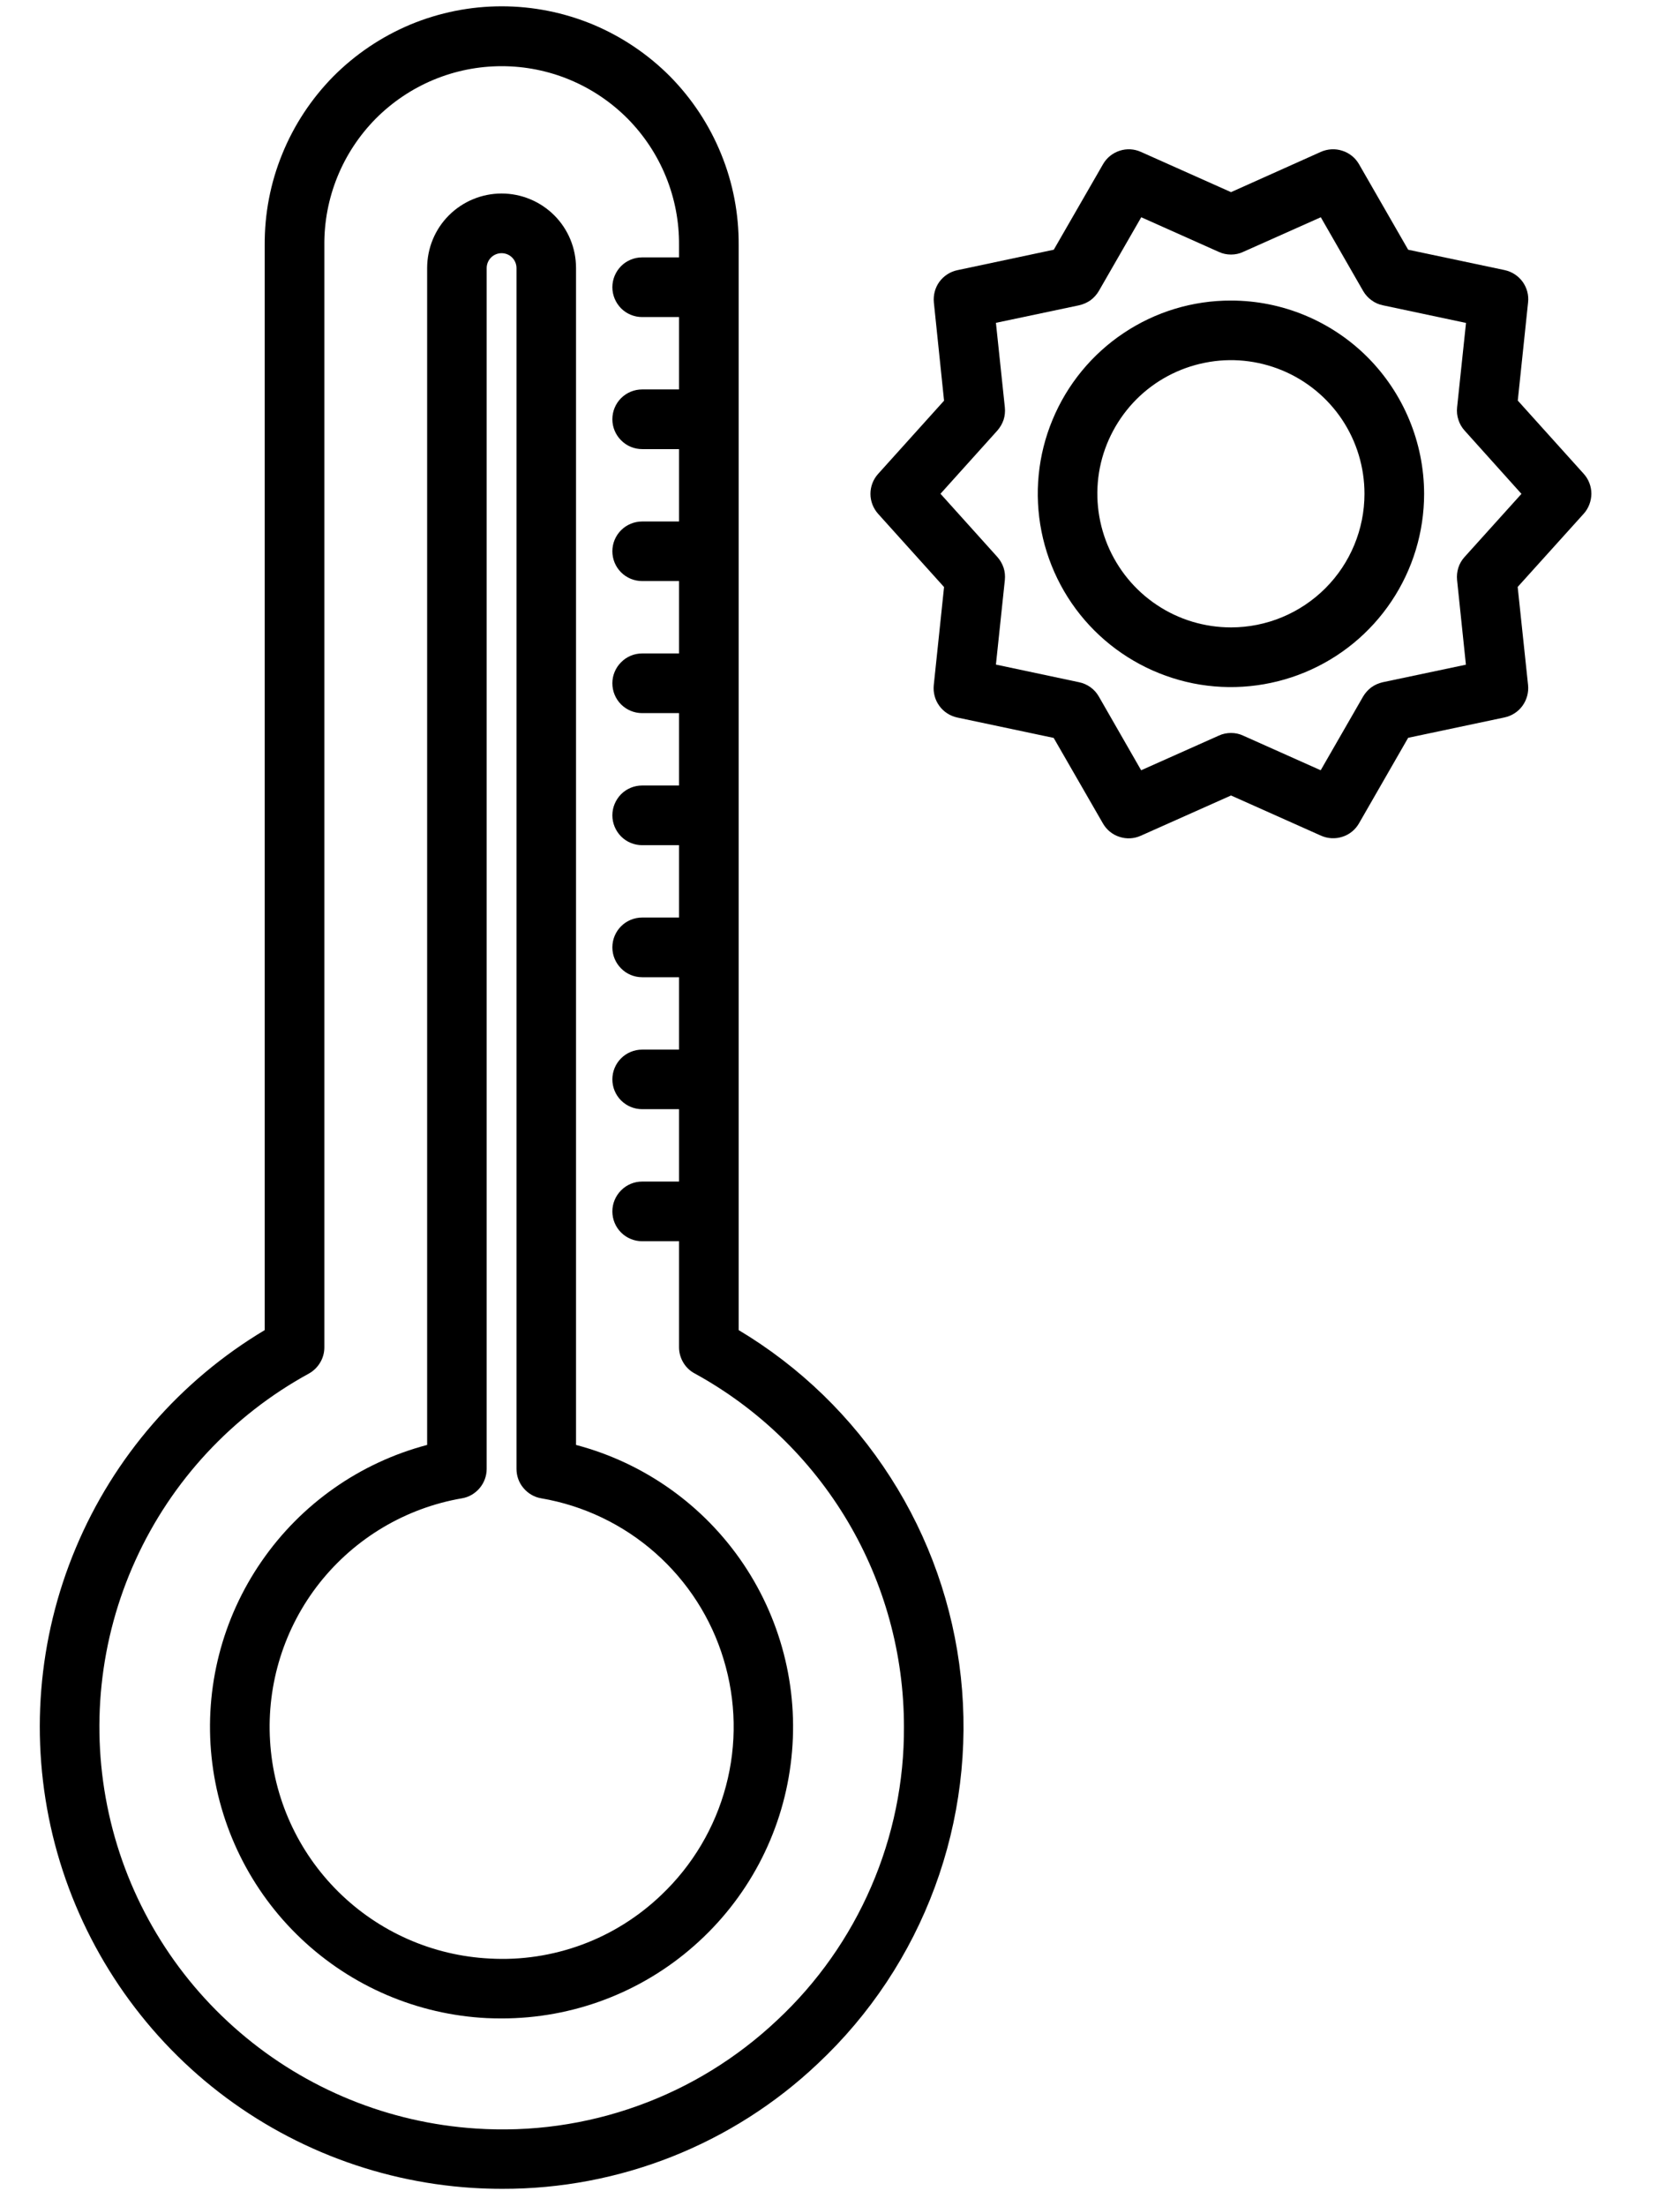 <svg width="16" height="21" viewBox="0 0 16 21" fill="none" xmlns="http://www.w3.org/2000/svg">
<path d="M7.035 12.661V2.335C7.037 2.037 6.981 1.742 6.868 1.466C6.756 1.19 6.59 0.939 6.381 0.727C6.171 0.516 5.921 0.348 5.646 0.233C5.371 0.119 5.076 0.06 4.778 0.06C4.48 0.06 4.185 0.119 3.91 0.233C3.635 0.348 3.385 0.516 3.175 0.727C2.966 0.939 2.8 1.19 2.688 1.466C2.575 1.742 2.519 2.037 2.521 2.335V12.661C1.716 13.142 1.085 13.868 0.722 14.734C0.358 15.6 0.282 16.558 0.502 17.471C0.723 18.383 1.23 19.201 1.948 19.805C2.667 20.408 3.56 20.766 4.497 20.826C4.592 20.832 4.687 20.835 4.782 20.835C5.9 20.838 6.977 20.412 7.789 19.643C8.286 19.177 8.667 18.602 8.903 17.963C9.139 17.325 9.224 16.64 9.151 15.964C9.078 15.287 8.849 14.636 8.481 14.063C8.114 13.49 7.619 13.01 7.035 12.661ZM7.401 19.23C7.019 19.59 6.568 19.868 6.074 20.045C5.58 20.223 5.055 20.296 4.532 20.261C3.704 20.207 2.915 19.886 2.285 19.346C1.654 18.806 1.216 18.076 1.037 17.265C0.858 16.455 0.946 15.608 1.29 14.852C1.633 14.096 2.213 13.473 2.941 13.075C2.986 13.05 3.023 13.014 3.049 12.97C3.075 12.927 3.089 12.877 3.089 12.826V2.335C3.087 2.112 3.129 1.891 3.213 1.684C3.297 1.477 3.421 1.289 3.578 1.13C3.735 0.972 3.922 0.846 4.128 0.76C4.334 0.674 4.555 0.63 4.778 0.63C5.001 0.63 5.222 0.674 5.428 0.76C5.634 0.846 5.821 0.972 5.978 1.13C6.135 1.289 6.259 1.477 6.343 1.684C6.427 1.891 6.469 2.112 6.467 2.335V2.45H6.116C6.04 2.45 5.968 2.48 5.915 2.533C5.862 2.587 5.832 2.659 5.832 2.734C5.832 2.809 5.862 2.881 5.915 2.935C5.968 2.988 6.04 3.018 6.116 3.018H6.467V3.707H6.116C6.04 3.707 5.968 3.737 5.915 3.79C5.862 3.843 5.832 3.915 5.832 3.991C5.832 4.066 5.862 4.138 5.915 4.191C5.968 4.245 6.04 4.275 6.116 4.275H6.467V4.964H6.116C6.04 4.964 5.968 4.994 5.915 5.047C5.862 5.1 5.832 5.172 5.832 5.247C5.832 5.323 5.862 5.395 5.915 5.448C5.968 5.501 6.04 5.531 6.116 5.531H6.467V6.22H6.116C6.04 6.22 5.968 6.25 5.915 6.304C5.862 6.357 5.832 6.429 5.832 6.504C5.832 6.58 5.862 6.652 5.915 6.705C5.968 6.758 6.04 6.788 6.116 6.788H6.467V7.477H6.116C6.04 7.477 5.968 7.507 5.915 7.56C5.862 7.614 5.832 7.686 5.832 7.761C5.832 7.836 5.862 7.908 5.915 7.962C5.968 8.015 6.04 8.045 6.116 8.045H6.467V8.734H6.116C6.04 8.734 5.968 8.764 5.915 8.817C5.862 8.87 5.832 8.942 5.832 9.018C5.832 9.093 5.862 9.165 5.915 9.218C5.968 9.272 6.04 9.302 6.116 9.302H6.467V9.991H6.116C6.04 9.991 5.968 10.021 5.915 10.074C5.862 10.127 5.832 10.199 5.832 10.274C5.832 10.35 5.862 10.422 5.915 10.475C5.968 10.528 6.04 10.558 6.116 10.558H6.467V11.247H6.116C6.04 11.247 5.968 11.277 5.915 11.331C5.862 11.384 5.832 11.456 5.832 11.531C5.832 11.607 5.862 11.679 5.915 11.732C5.968 11.785 6.04 11.815 6.116 11.815H6.467V12.824C6.467 12.875 6.481 12.925 6.507 12.969C6.533 13.013 6.57 13.049 6.615 13.073C7.218 13.403 7.722 13.89 8.073 14.481C8.424 15.073 8.609 15.748 8.609 16.436C8.612 16.96 8.505 17.479 8.297 17.959C8.089 18.44 7.784 18.873 7.401 19.23Z" fill="black"/>
<path d="M5.486 13.754V2.552C5.486 2.363 5.412 2.183 5.279 2.05C5.146 1.917 4.965 1.842 4.777 1.842C4.589 1.842 4.408 1.917 4.275 2.05C4.142 2.183 4.068 2.363 4.068 2.552V13.754C3.427 13.923 2.868 14.316 2.492 14.861C2.115 15.406 1.946 16.067 2.015 16.726C2.084 17.385 2.386 17.998 2.867 18.453C3.348 18.909 3.976 19.177 4.637 19.21C4.685 19.212 4.732 19.213 4.779 19.213C5.453 19.213 6.104 18.968 6.61 18.522C7.117 18.077 7.444 17.463 7.53 16.794C7.617 16.126 7.457 15.449 7.081 14.889C6.705 14.33 6.138 13.926 5.486 13.754ZM6.299 18.037C6.083 18.244 5.826 18.406 5.545 18.51C5.264 18.614 4.964 18.66 4.665 18.643C4.122 18.616 3.609 18.39 3.222 18.007C2.836 17.625 2.604 17.114 2.572 16.571C2.539 16.029 2.707 15.493 3.044 15.067C3.382 14.641 3.864 14.354 4.4 14.262C4.466 14.251 4.525 14.216 4.568 14.165C4.611 14.114 4.635 14.049 4.635 13.982V2.552C4.635 2.514 4.65 2.478 4.677 2.451C4.703 2.425 4.739 2.41 4.777 2.41C4.815 2.41 4.851 2.425 4.877 2.451C4.904 2.478 4.919 2.514 4.919 2.552V13.982C4.919 14.049 4.942 14.114 4.986 14.165C5.029 14.216 5.088 14.251 5.154 14.262C5.558 14.331 5.934 14.511 6.241 14.782C6.548 15.053 6.774 15.404 6.892 15.796C7.011 16.188 7.019 16.605 6.914 17C6.809 17.396 6.596 17.755 6.299 18.037Z" fill="black"/>
<path d="M11.724 2.861C11.36 2.86 11.004 2.968 10.702 3.17C10.399 3.372 10.163 3.66 10.024 3.996C9.884 4.332 9.848 4.702 9.919 5.059C9.99 5.416 10.165 5.744 10.422 6.001C10.679 6.258 11.007 6.433 11.364 6.505C11.721 6.576 12.091 6.539 12.427 6.4C12.763 6.261 13.051 6.025 13.253 5.722C13.455 5.42 13.563 5.064 13.563 4.7C13.562 4.213 13.368 3.745 13.024 3.4C12.679 3.055 12.211 2.861 11.724 2.861ZM11.724 5.972C11.472 5.972 11.226 5.898 11.017 5.758C10.808 5.619 10.645 5.42 10.548 5.187C10.452 4.955 10.426 4.699 10.475 4.452C10.524 4.206 10.646 3.979 10.823 3.801C11.001 3.623 11.228 3.502 11.475 3.453C11.722 3.403 11.977 3.429 12.21 3.525C12.442 3.621 12.641 3.784 12.781 3.993C12.921 4.203 12.995 4.449 12.995 4.7C12.995 5.037 12.861 5.361 12.623 5.599C12.384 5.838 12.061 5.972 11.724 5.972Z" fill="black"/>
<path d="M15.083 4.51L14.455 3.813L14.553 2.879C14.561 2.809 14.542 2.739 14.501 2.682C14.459 2.625 14.399 2.586 14.33 2.571L13.411 2.377L12.943 1.563C12.908 1.502 12.851 1.456 12.784 1.435C12.718 1.413 12.645 1.417 12.581 1.445L11.724 1.829L10.866 1.446C10.802 1.417 10.73 1.413 10.663 1.435C10.596 1.457 10.54 1.502 10.505 1.563L10.036 2.377L9.117 2.572C9.049 2.586 8.988 2.626 8.946 2.683C8.905 2.74 8.887 2.81 8.894 2.88L8.991 3.814L8.363 4.511C8.316 4.563 8.29 4.631 8.29 4.701C8.29 4.771 8.316 4.838 8.363 4.891L8.991 5.588L8.893 6.522C8.886 6.591 8.904 6.662 8.946 6.719C8.987 6.776 9.048 6.815 9.117 6.83L10.035 7.024L10.504 7.838C10.539 7.899 10.595 7.945 10.662 7.966C10.729 7.988 10.801 7.984 10.865 7.955L11.724 7.572L12.582 7.955C12.646 7.983 12.718 7.987 12.785 7.965C12.852 7.944 12.908 7.898 12.943 7.837L13.411 7.023L14.329 6.829C14.398 6.814 14.459 6.775 14.5 6.718C14.541 6.661 14.56 6.591 14.553 6.521L14.454 5.587L15.083 4.89C15.13 4.838 15.155 4.77 15.156 4.7C15.156 4.63 15.13 4.562 15.083 4.51ZM13.948 5.302C13.921 5.332 13.901 5.366 13.889 5.404C13.877 5.442 13.873 5.482 13.877 5.522L13.961 6.327L13.169 6.494C13.13 6.503 13.093 6.519 13.061 6.542C13.029 6.566 13.002 6.596 12.982 6.63L12.578 7.332L11.839 7.002C11.803 6.985 11.764 6.977 11.724 6.977C11.684 6.977 11.644 6.985 11.608 7.002L10.868 7.332L10.465 6.63C10.445 6.595 10.418 6.565 10.386 6.542C10.353 6.518 10.316 6.502 10.277 6.494L9.485 6.326L9.57 5.521C9.574 5.481 9.57 5.441 9.558 5.404C9.545 5.366 9.525 5.331 9.498 5.301L8.957 4.7L9.499 4.098C9.525 4.068 9.545 4.034 9.558 3.996C9.57 3.958 9.574 3.918 9.57 3.878L9.485 3.073L10.277 2.906C10.316 2.897 10.353 2.881 10.386 2.858C10.418 2.834 10.445 2.804 10.465 2.77L10.869 2.068L11.608 2.398C11.644 2.415 11.684 2.423 11.724 2.423C11.764 2.423 11.803 2.415 11.839 2.398L12.579 2.068L12.983 2.771C13.003 2.805 13.03 2.835 13.062 2.858C13.094 2.882 13.131 2.898 13.17 2.906L13.962 3.074L13.877 3.879C13.873 3.919 13.877 3.959 13.89 3.997C13.902 4.035 13.922 4.069 13.949 4.099L14.49 4.701L13.948 5.302Z" fill="black"/>
</svg>
